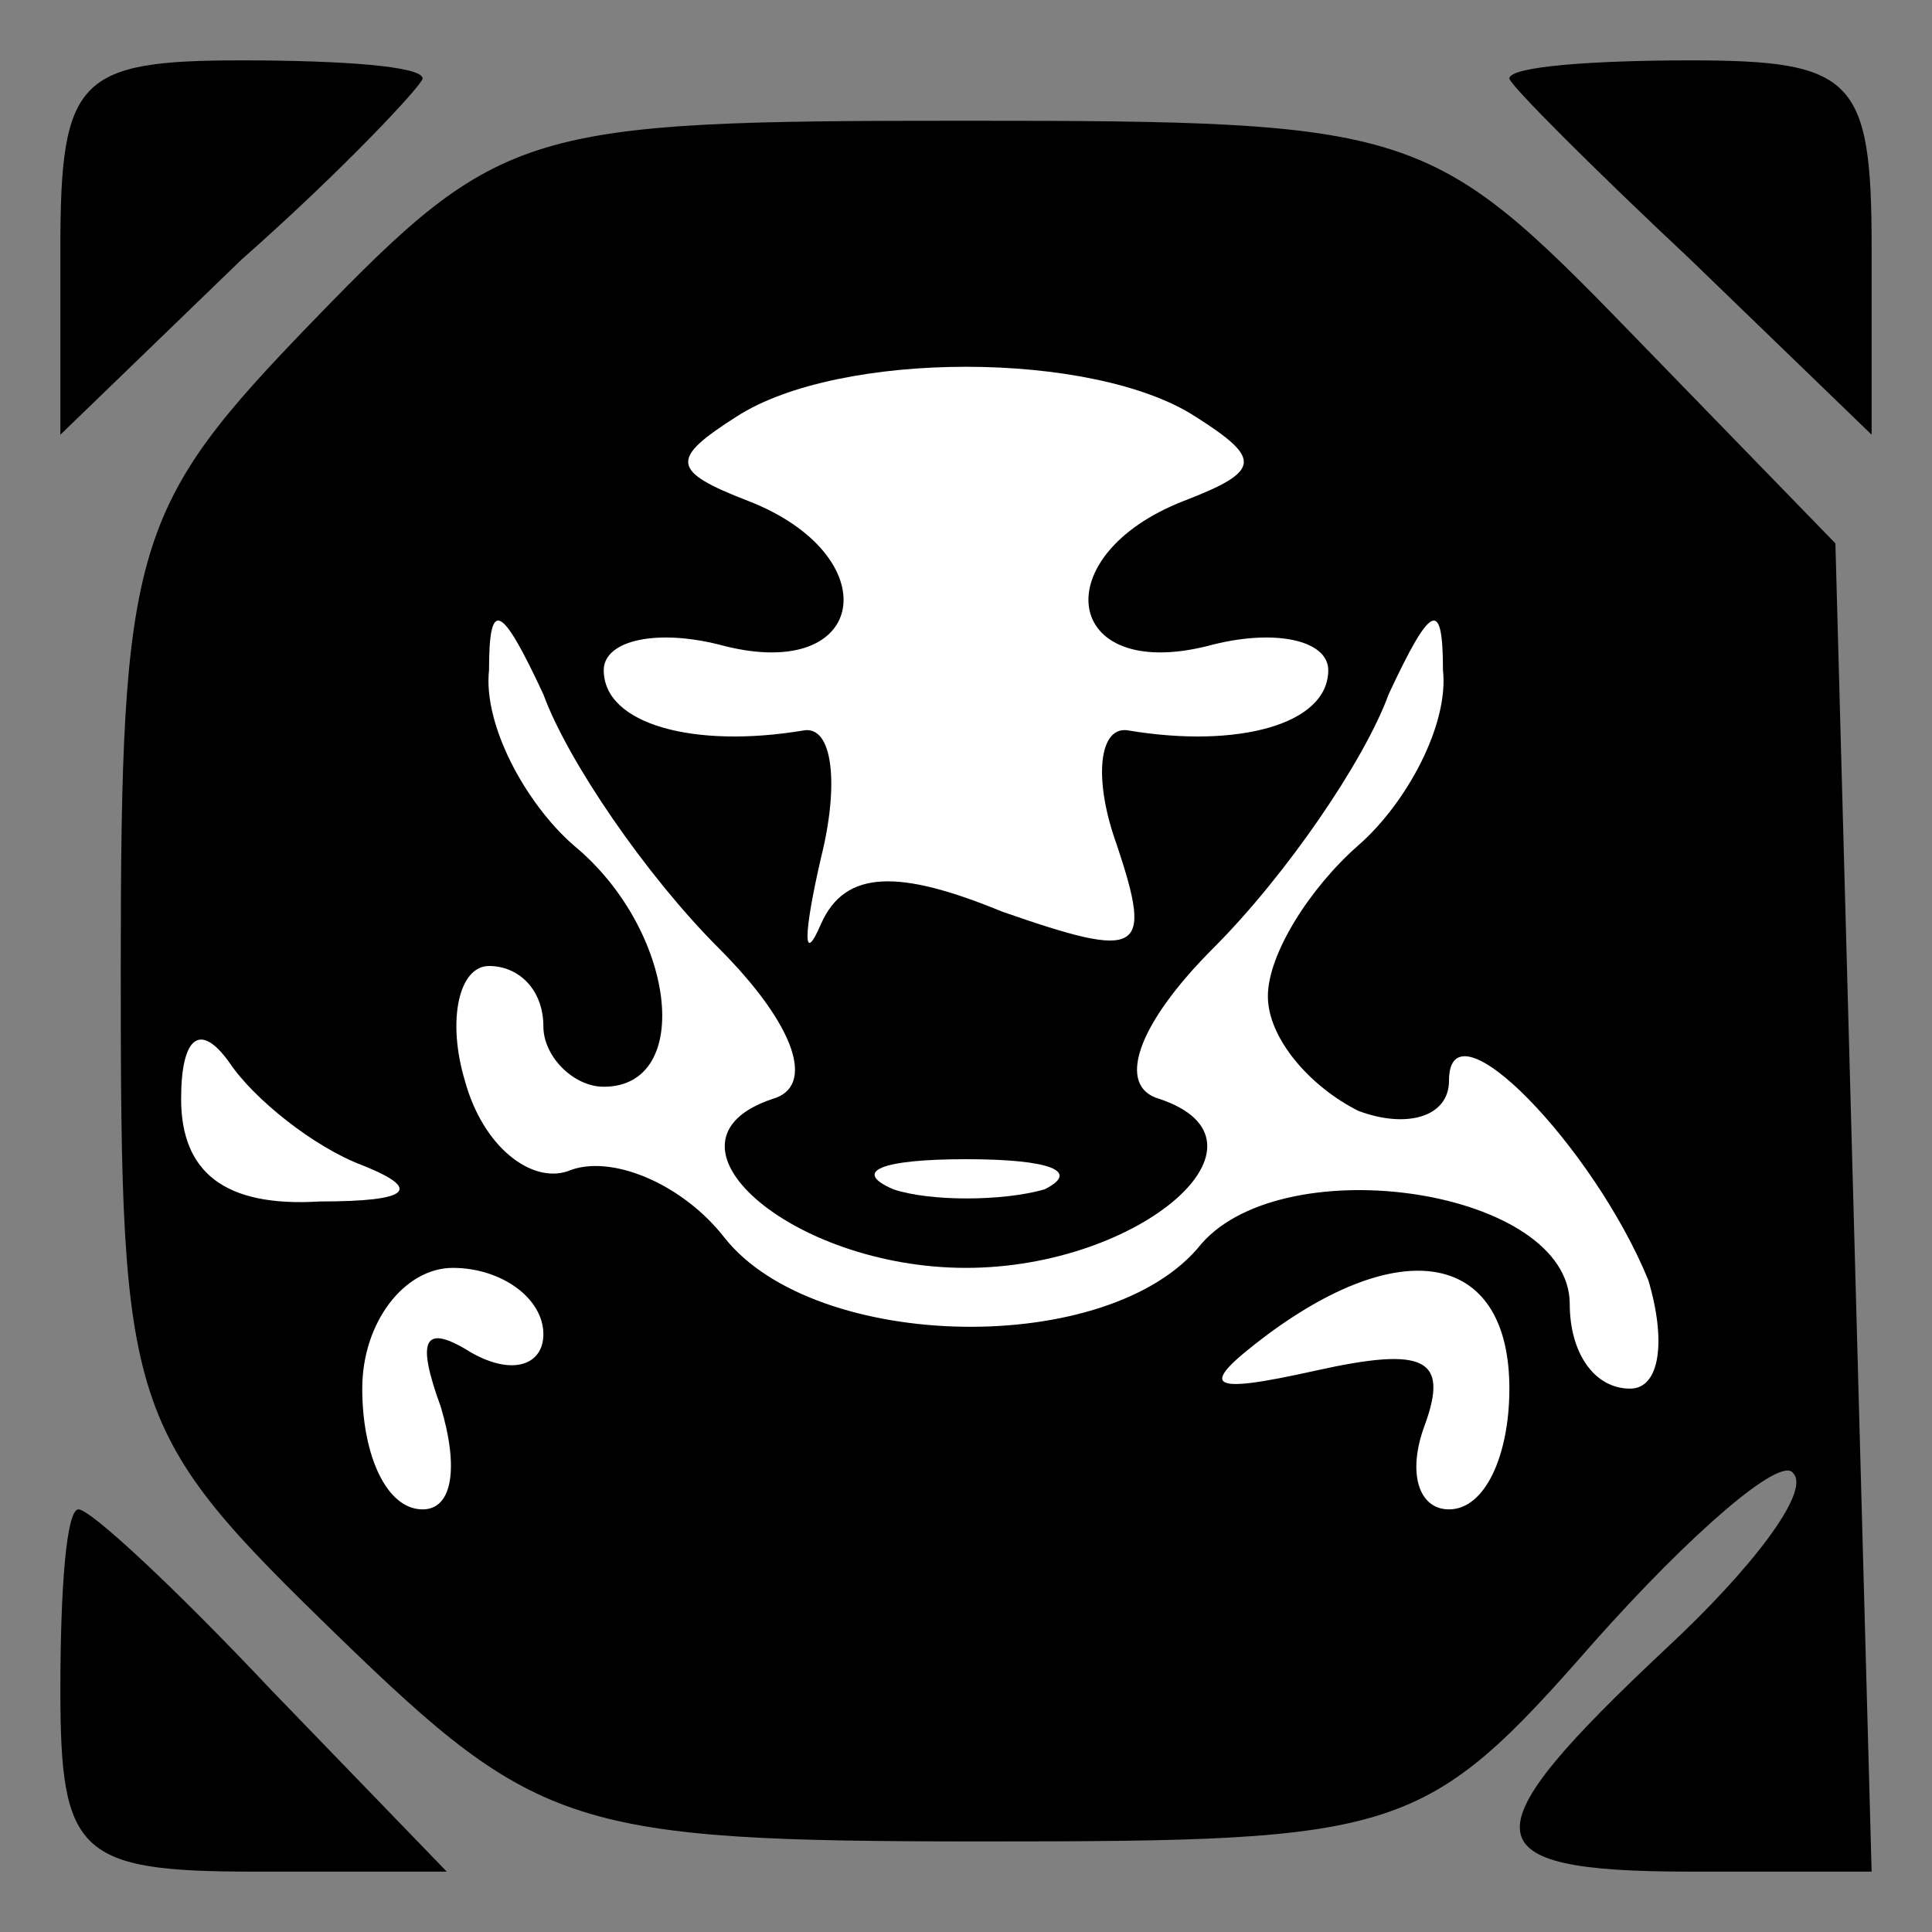 <?xml version="1.0" standalone="no"?>
<!DOCTYPE svg PUBLIC "-//W3C//DTD SVG 20010904//EN"
 "http://www.w3.org/TR/2001/REC-SVG-20010904/DTD/svg10.dtd">
<svg version="1.0" xmlns="http://www.w3.org/2000/svg"
 width="32pt" height="32pt" viewBox="0 0 32 32"
 preserveAspectRatio="xMidYMid meet">
<rect x="0" y="0" width="32" height="32" fill="#808080" stroke="none"/>
<g transform="translate(0,32) scale(0.1,-0.1)"
fill="#000000" stroke="none">
<path fill="#000000" stroke="none" d="M10 279 l0 -31 30 29 c17 15 30 29 30
30 0 2 -13 3 -30 3 -27 0 -30 -3 -30 -31z"/>
<path fill="#000000" stroke="none" d="M250 307 c0 -1 14 -15 30 -30 l30 -29
0 31 c0 28 -3 31 -30 31 -16 0 -30 -1 -30 -3z"/>
<path fill="#000000" stroke="none" d="M52 267 c-30 -31 -32 -37 -32 -108 0
-73 1 -76 36 -110 33 -32 39 -34 107 -34 69 0 73 1 101 33 16 18 31 31 33 28
3 -3 -7 -16 -21 -29 -33 -31 -33 -37 4 -37 l30 0 -3 110 -3 110 -34 35 c-33
34 -36 35 -110 35 -73 0 -77 -1 -108 -33z"/>
<path fill="#ffffff" stroke="none" d="M198 251 c11 -7 11 -9 -2 -14 -23 -9
-20 -30 4 -24 11 3 20 1 20 -4 0 -9 -15 -13 -33 -10 -5 1 -6 -8 -2 -19 6 -18
4 -19 -19 -11 -17 7 -26 7 -30 -2 -3 -7 -3 -2 0 11 3 12 2 22 -3 21 -18 -3
-33 1 -33 10 0 5 9 7 20 4 24 -6 27 15 4 24 -13 5 -13 7 -2 14 17 11 59 11 76
0z"/>
<path fill="#ffffff" stroke="none" d="M119 163 c13 -13 16 -23 9 -25 -21 -7
3 -28 32 -28 29 0 53 21 32 28 -7 2 -4 12 9 25 12 12 25 31 29 42 7 15 9 16 9
4 1 -9 -6 -22 -14 -29 -8 -7 -15 -18 -15 -25 0 -7 7 -15 15 -19 8 -3 15 -1 15
5 0 14 24 -11 33 -33 3 -10 2 -18 -3 -18 -6 0 -10 6 -10 14 0 19 -47 26 -61
10 -15 -19 -64 -18 -79 1 -7 9 -19 14 -26 11 -6 -2 -14 4 -17 15 -3 10 -1 19
4 19 5 0 9 -4 9 -10 0 -5 5 -10 10 -10 15 0 12 26 -5 40 -8 7 -15 20 -14 29 0
12 2 11 9 -4 4 -11 17 -30 29 -42z"/>
<path fill="#ffffff" stroke="none" d="M60 127 c10 -4 8 -6 -7 -6 -16 -1 -23
5 -23 17 0 10 3 13 8 6 4 -6 14 -14 22 -17z"/>
<path fill="#ffffff" stroke="none" d="M173 123 c-7 -2 -19 -2 -25 0 -7 3 -2
5 12 5 14 0 19 -2 13 -5z"/>
<path fill="#ffffff" stroke="none" d="M90 99 c0 -5 -5 -7 -12 -3 -8 5 -9 2
-5 -9 3 -10 2 -17 -3 -17 -6 0 -10 9 -10 20 0 11 7 20 15 20 8 0 15 -5 15 -11z"/>
<path fill="#ffffff" stroke="none" d="M250 90 c0 -11 -4 -20 -10 -20 -5 0 -7
6 -4 14 4 11 0 13 -18 9 -18 -4 -20 -3 -8 6 23 17 40 13 40 -9z"/>
<path fill="#000000" stroke="none" d="M10 40 c0 -27 3 -30 32 -30 l32 0 -29
30 c-16 17 -30 30 -32 30 -2 0 -3 -13 -3 -30z"/>
</g>
</svg>

